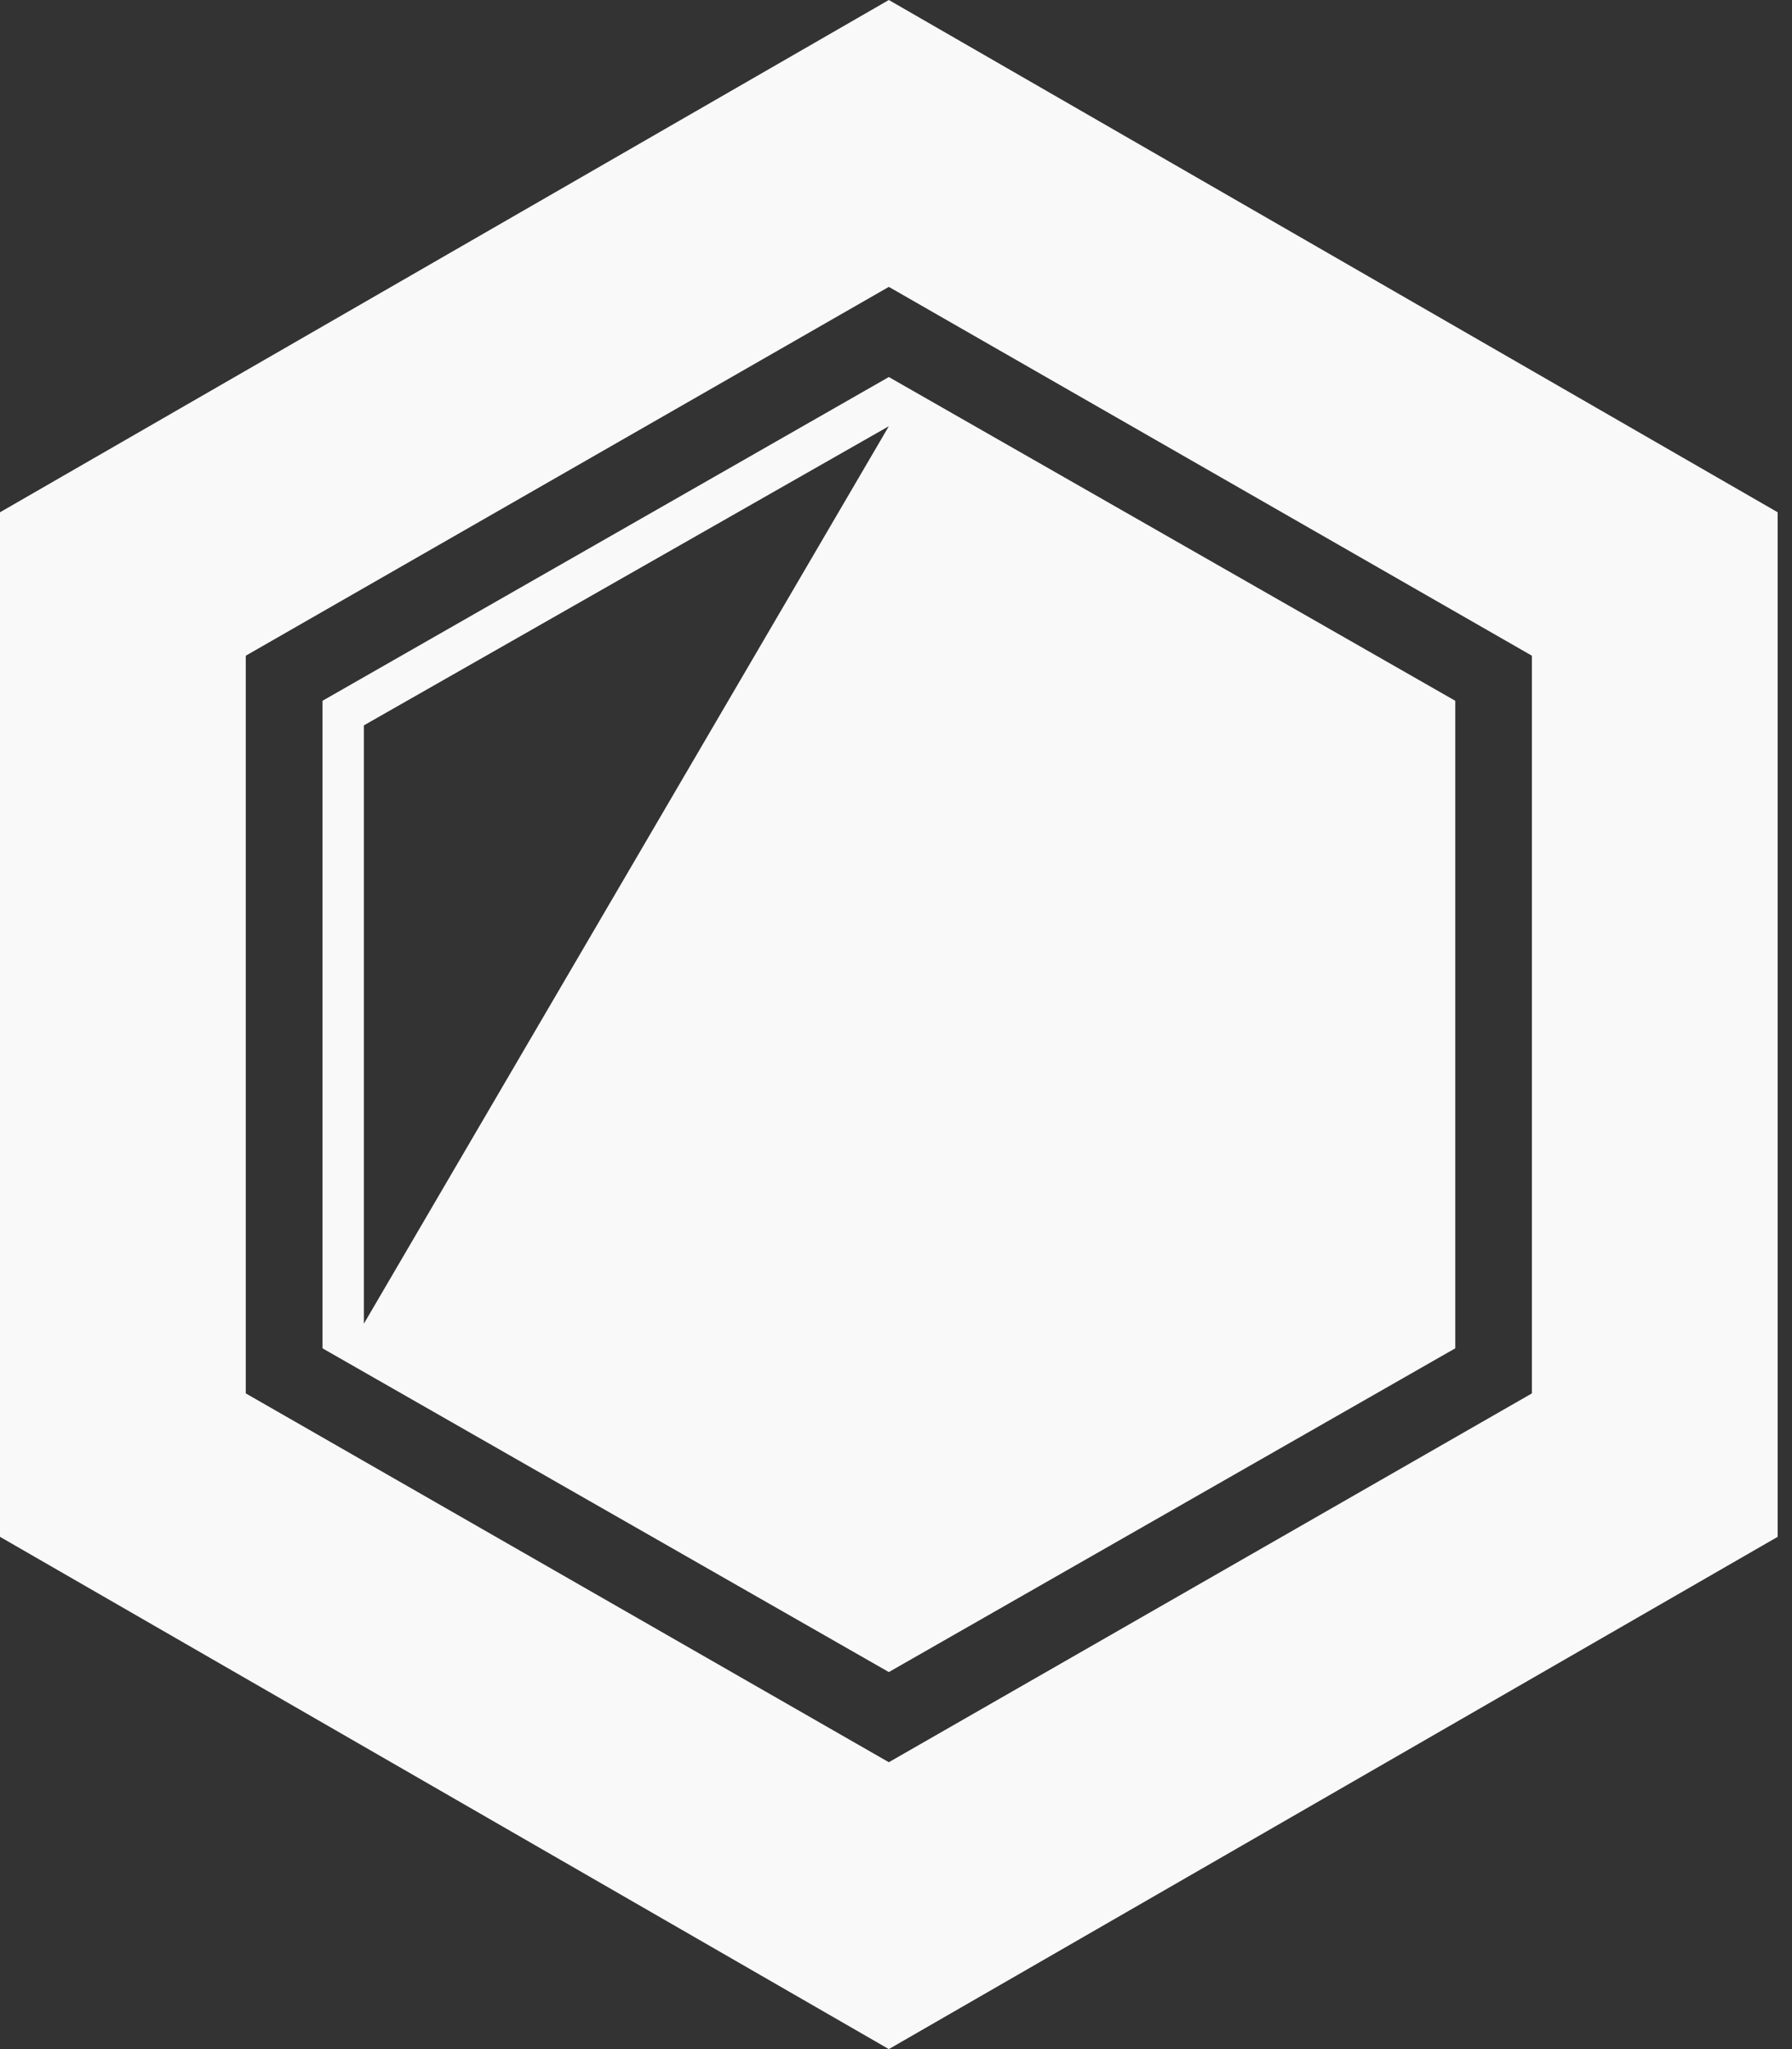 <svg width="21" height="24" viewBox="0 0 21 24" fill="none" xmlns="http://www.w3.org/2000/svg">
<rect x="0" y="0" width="21" height="24" fill="#333333" stroke="none"/>
<path d="M10.416 0L0 6V18L10.416 24L20.832 18V6L10.416 0ZM17.952 16.32L10.416 20.64L2.88 16.32V7.68L10.416 3.36L17.952 7.68V16.32Z" fill="#F9F9F9"/>
<path d="M3.779 8.208V15.792L10.416 19.584L17.054 15.792V8.208L10.416 4.416L3.779 8.208ZM4.264 15.504V8.496L10.416 4.992L4.264 15.504Z" fill="#F9F9F9"/>
</svg>
